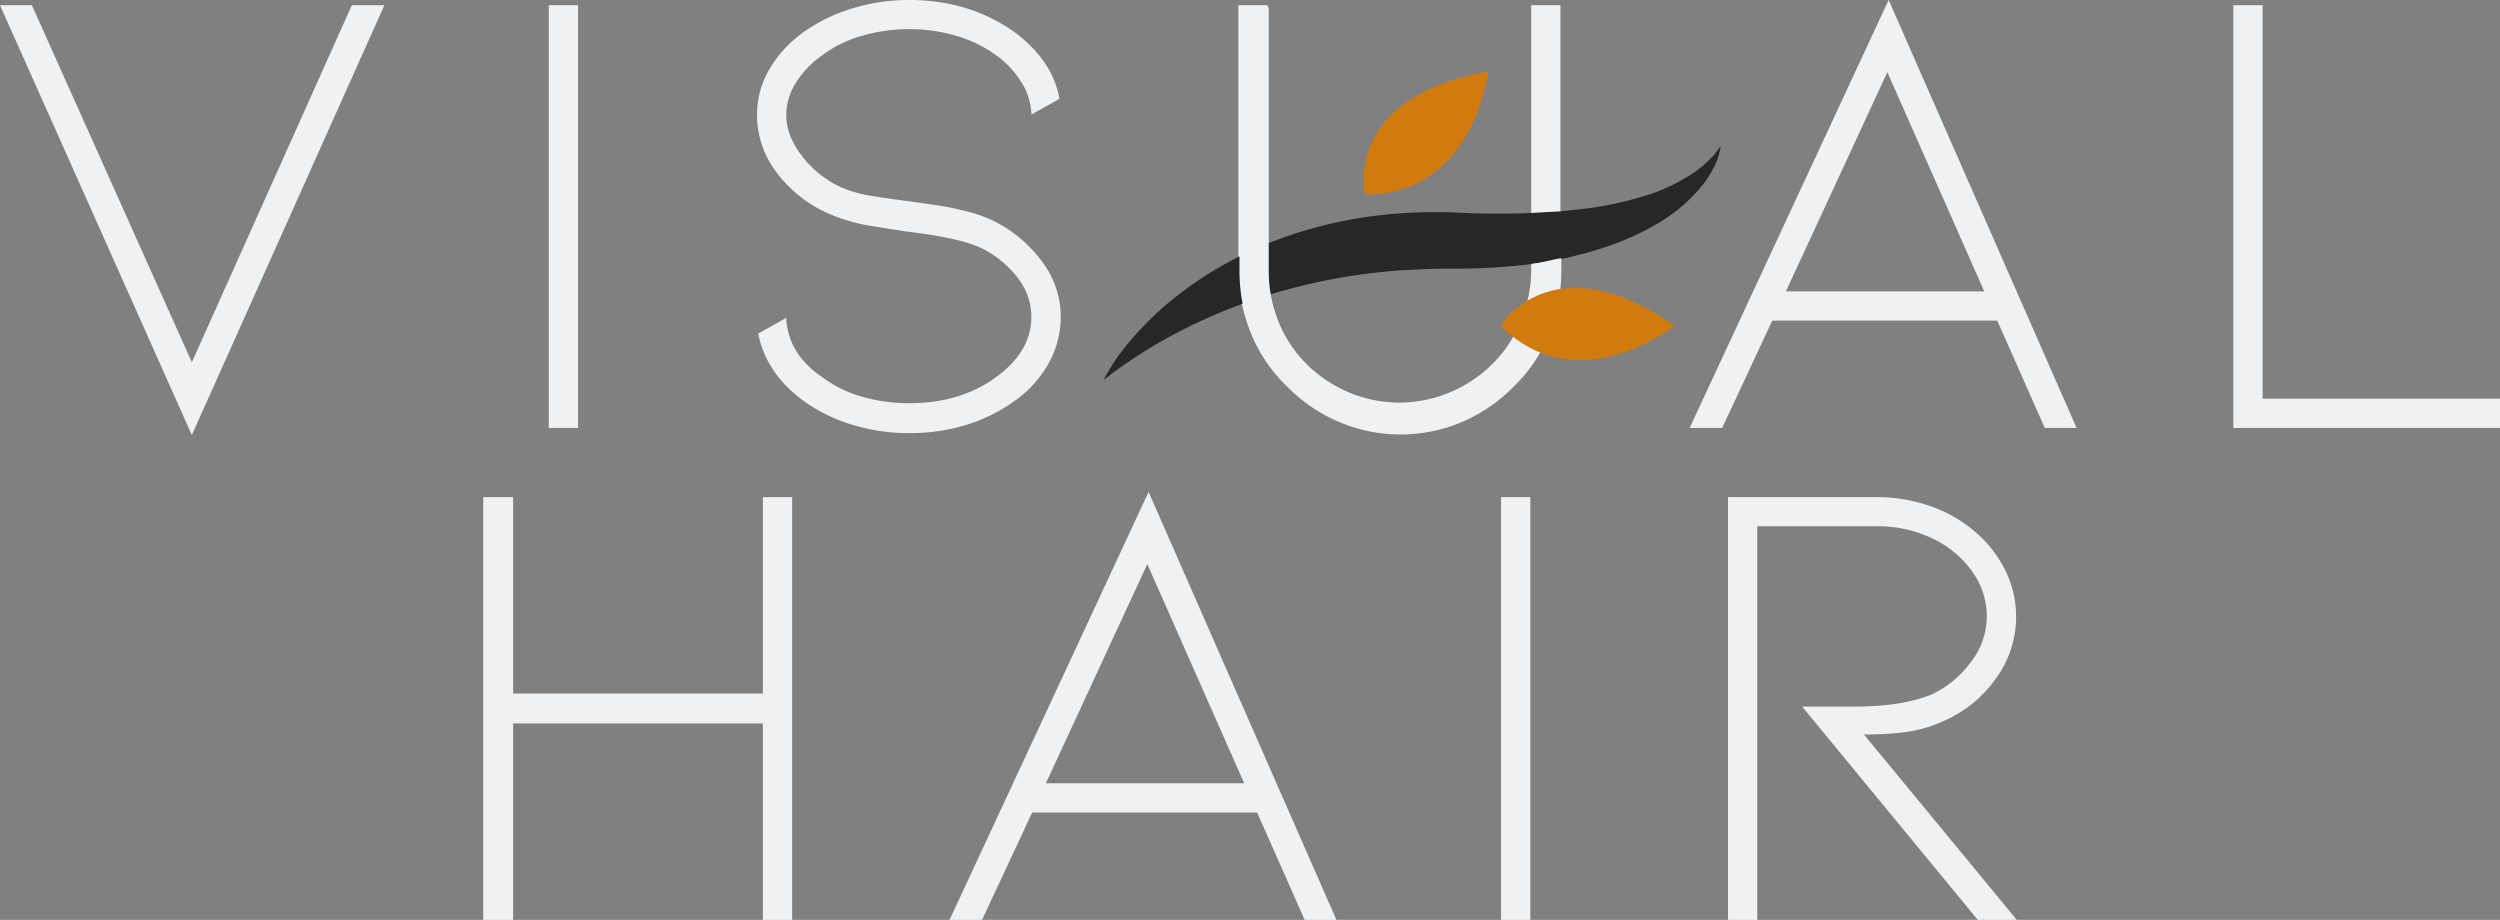 <svg xmlns="http://www.w3.org/2000/svg" viewBox="0 0 879.21 323.5"><rect x="0" y="0" width="879.21" height="323.5" fill="#808080" stroke="none"/><defs><style>.cls-1{fill:#eff1f3;}.cls-2{fill:#272727;}.cls-3{fill:#d17b0f;}</style></defs><g id="Layer_2" data-name="Layer 2"><g id="Layer_3" data-name="Layer 3"><path class="cls-1" d="M67.47,127.4,123.74,1.83h11.44L67.47,153,0,1.83H11.21Z"/><path class="cls-1" d="M193,150.5V1.83h10.29V150.5Z"/><path class="cls-1" d="M367.21,93a32.1,32.1,0,0,1,5.84,18.41,33.61,33.61,0,0,1-4.12,16.12A40.33,40.33,0,0,1,357,140.89q-16,11.45-37.29,11.44a67.82,67.82,0,0,1-20.13-3,58.09,58.09,0,0,1-17.15-8.47q-13-9.6-15.78-23.55l9.83-5.49q.69,12.57,12.36,20.58a42.7,42.7,0,0,0,13.95,7,58.6,58.6,0,0,0,16.92,2.4q18.3,0,30.88-9.38,12.12-8.93,12.12-21a22.2,22.2,0,0,0-4.46-13.27A36.6,36.6,0,0,0,345.83,87.6q-7.54-3.88-27-6.17-1.6-.23-11.55-1.83a61.47,61.47,0,0,1-17-5A45.47,45.47,0,0,1,272.64,60a33.14,33.14,0,0,1-6.41-19.56,31.59,31.59,0,0,1,4.23-15.89,42.42,42.42,0,0,1,12-13.15A58.34,58.34,0,0,1,299.62,3a67.82,67.82,0,0,1,20.13-3Q341,0,357,11.44,370.3,21.5,372.59,34.77l-9.84,5.49a23.24,23.24,0,0,0-3.31-11,33.55,33.55,0,0,0-8.81-9.61,45.58,45.58,0,0,0-14.18-7,57.84,57.84,0,0,0-16.7-2.4,59,59,0,0,0-16.81,2.4,42.58,42.58,0,0,0-14.06,7,33.17,33.17,0,0,0-9.15,9.72,21.37,21.37,0,0,0-3.21,11.09q0,7.1,5.27,14.07a36.71,36.71,0,0,0,13,10.87,41.26,41.26,0,0,0,10.64,3.31q5.84,1,15,2.17l8,1.15a106,106,0,0,1,12.36,2.51,45.06,45.06,0,0,1,10.06,3.89A47.64,47.64,0,0,1,367.21,93Z"/><path class="cls-1" d="M623.27,112.76,605.66,150.5H594.22L664.21,0l66.1,150.5h-11.2l-16.7-37.74Zm40.48-87.37-35.68,77.08h69.76Z"/><path class="cls-1" d="M785.43,150.5V1.83h10.3V140.21h83.48V150.5Z"/><path class="cls-1" d="M268.29,254.43H180.46V323.5H169.94V174.83h10.52V243.9h87.83V174.83h10.3V323.5h-10.3Z"/><path class="cls-1" d="M363,285.76,345.37,323.5H333.94l70-150.5L470,323.5H458.82l-16.7-37.74Zm40.49-87.37-35.68,77.08h69.76Z"/><path class="cls-1" d="M527.89,323.5V174.83h10.3V323.5Z"/><path class="cls-1" d="M695.55,323.5l-61.76-75h18.3q16.92,0,27.45-4.35A36.5,36.5,0,0,0,693,233a26.22,26.22,0,0,0,5.72-16.35,26.91,26.91,0,0,0-4.81-15.21,35.4,35.4,0,0,0-13.72-11.78,44.5,44.5,0,0,0-20.58-4.58H618V323.5H607.72V174.83h51.92a57.33,57.33,0,0,1,19.67,3.32,48.29,48.29,0,0,1,16,9.49,42.26,42.26,0,0,1,10.18,13.49,36.82,36.82,0,0,1-4,38.09,43.59,43.59,0,0,1-17.84,14.29,46.88,46.88,0,0,1-13.84,4,120.07,120.07,0,0,1-14.29.8l53.75,65.19Z"/><path class="cls-1" d="M492,152.1a54.22,54.22,0,0,1-21.62-4.46A56.32,56.32,0,0,1,452,135a52.41,52.41,0,0,1-12.24-18.3,58.91,58.91,0,0,1-4.23-22.19V1.83h10.29V94.46a47.84,47.84,0,0,0,3.55,18.3,45.19,45.19,0,0,0,9.95,15.1A46.82,46.82,0,0,0,474.41,138,45.19,45.19,0,0,0,492,141.58,45.8,45.8,0,0,0,509.87,138,46.93,46.93,0,0,0,525,127.86a45.34,45.34,0,0,0,9.95-15.1,48,48,0,0,0,3.55-18.3V1.83h10.29V94.46a58.91,58.91,0,0,1-4.23,22.19A52.55,52.55,0,0,1,532.28,135,56.83,56.83,0,0,1,514,147.64,54.5,54.5,0,0,1,492,152.1Z"/><path class="cls-2" d="M605.13,51.24a22.13,22.13,0,0,1-2.35,7.5c-.3.6-.6,1.2-.93,1.79l-1.06,1.7a34.82,34.82,0,0,1-2.36,3.27,58.2,58.2,0,0,1-12,10.93c-9,6-19.15,10-29.4,12.76-2.57.61-5.15,1.33-7.74,1.85l-7.81,1.36c-2.62.47-5.2.76-7.82,1s-5.23.5-7.84.66-5.22.27-7.82.34c-1.31,0-2.61.07-3.91.07l-3.83,0c-4.79,0-9.58.14-14.34.42a204.9,204.9,0,0,0-56,10.89,190.47,190.47,0,0,0-26.61,11.58,170,170,0,0,0-25.15,16.22,69,69,0,0,1,8.64-12.91,112.48,112.48,0,0,1,10.84-11.33,127.24,127.24,0,0,1,26-18c18.77-9.94,40-15.27,61.1-16.46,5.28-.28,10.57-.38,15.85-.18L518,75c2.43.07,4.85.1,7.28.12,4.84,0,9.68,0,14.48-.29,2.39-.14,4.79-.28,7.19-.39s4.76-.46,7.15-.68a123.56,123.56,0,0,0,27.79-6,67.22,67.22,0,0,0,12.74-6.33c1-.68,2-1.33,2.93-2.1L599,58.21c.46-.39.88-.82,1.34-1.23A26.73,26.73,0,0,0,605.13,51.24Z"/><path class="cls-3" d="M523.37,25.14s-4.8,43.28-43.28,43.28C480.09,68.42,471.81,34.32,523.37,25.14Z"/><path class="cls-1" d="M538.82,92.79v2.37a48.25,48.25,0,0,1-1.07,10.25,46.92,46.92,0,0,1-2.47,8,49.08,49.08,0,0,1-2.6,5.41,44.7,44.7,0,0,1-7.35,9.69,46.7,46.7,0,0,1-15.1,10.18,45.76,45.76,0,0,1-17.84,3.54,45.18,45.18,0,0,1-17.61-3.54,46.66,46.66,0,0,1-15.09-10.18,45.19,45.19,0,0,1-9.95-15.1,47.82,47.82,0,0,1-3.55-18.29V2.52H435.9V95.16q0,1.92.12,3.81a58,58,0,0,0,4.11,18.37,52.41,52.41,0,0,0,12.24,18.3,56.32,56.32,0,0,0,18.41,12.69,55.32,55.32,0,0,0,43.57,0,56.83,56.83,0,0,0,18.3-12.69,52.22,52.22,0,0,0,9-11.65,53,53,0,0,0,3.21-6.65,58.06,58.06,0,0,0,3.9-15.72,62.64,62.64,0,0,0,.33-6.46V90.79C545.88,91.27,542.45,92.47,538.82,92.79Z"/><path class="cls-3" d="M588.93,114.55s-34,27.21-61.21,0C527.72,114.55,546,84.58,588.93,114.55Z"/></g></g></svg>